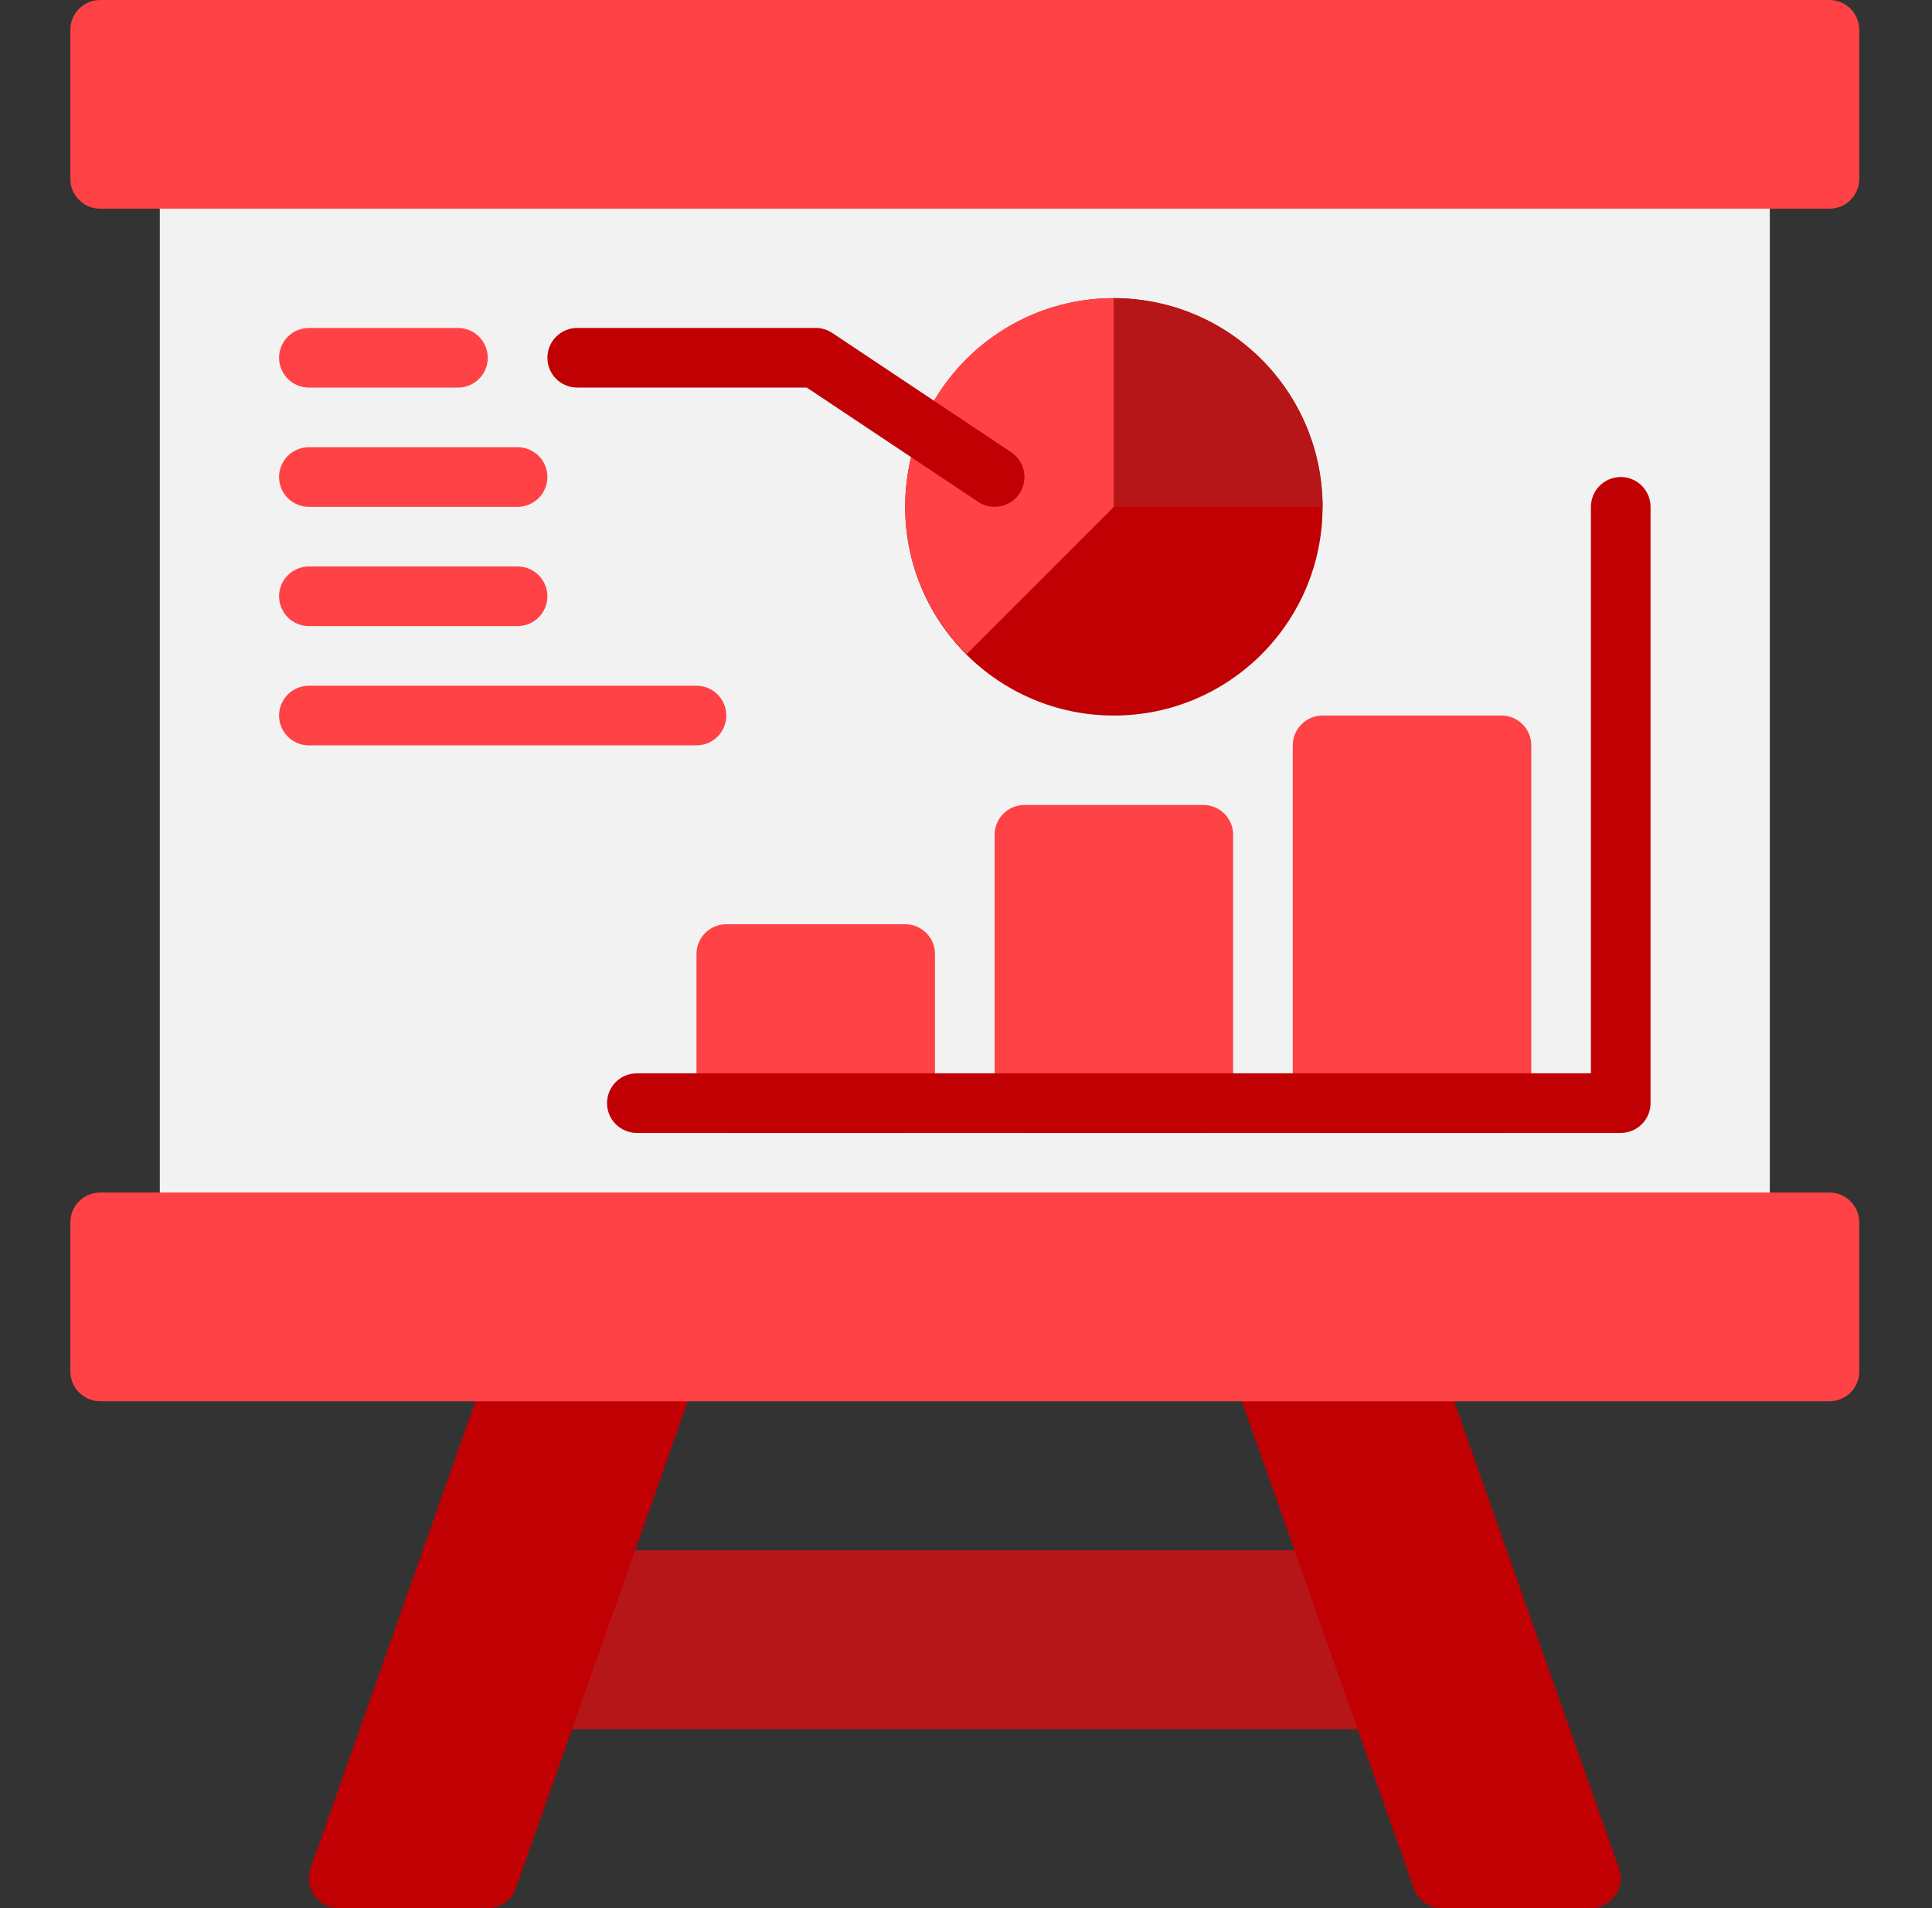 <svg width="81" height="80" viewBox="0 0 81 80" fill="none" xmlns="http://www.w3.org/2000/svg">
<rect x="0" y="0" width="81" height="80" fill="#333333" stroke="none"/>
<g id="Artboard-7">
<g id="Presentation Board">
<path id="Vector" d="M58.979 70.834L57.216 65.834C57.13 65.59 56.971 65.379 56.76 65.23C56.548 65.08 56.296 65 56.038 65H24.863C24.604 65 24.352 65.08 24.141 65.23C23.93 65.379 23.77 65.59 23.684 65.834L21.921 70.834C21.855 71.022 21.834 71.224 21.862 71.422C21.89 71.62 21.964 71.809 22.08 71.972C22.195 72.135 22.348 72.268 22.526 72.36C22.703 72.452 22.9 72.5 23.1 72.5H57.8C58 72.5 58.197 72.452 58.375 72.36C58.552 72.268 58.705 72.135 58.821 71.972C58.936 71.809 59.011 71.62 59.038 71.422C59.066 71.224 59.045 71.022 58.979 70.834Z" fill="#B61618"/>
<path id="Vector_2" d="M27.95 56.25H21.7C21.442 56.25 21.189 56.33 20.978 56.48C20.767 56.629 20.608 56.84 20.521 57.084L13.021 78.334C12.955 78.522 12.935 78.724 12.962 78.922C12.99 79.12 13.064 79.309 13.18 79.472C13.295 79.635 13.448 79.768 13.626 79.86C13.803 79.952 14 80 14.2 80H20.45C20.709 80 20.961 79.92 21.172 79.77C21.383 79.621 21.543 79.41 21.629 79.166L29.129 57.916C29.196 57.728 29.216 57.526 29.189 57.328C29.161 57.13 29.086 56.941 28.971 56.778C28.855 56.615 28.702 56.482 28.525 56.39C28.347 56.298 28.15 56.25 27.95 56.25Z" fill="#C10003"/>
<path id="Vector_3" d="M67.879 78.334L60.379 57.084C60.293 56.84 60.133 56.629 59.922 56.48C59.711 56.33 59.459 56.25 59.2 56.25H52.95C52.75 56.25 52.553 56.298 52.376 56.39C52.198 56.482 52.045 56.615 51.93 56.778C51.814 56.941 51.74 57.13 51.712 57.328C51.685 57.526 51.705 57.728 51.772 57.916L59.272 79.166C59.358 79.41 59.517 79.621 59.728 79.77C59.94 79.92 60.192 80 60.45 80H66.7C66.9 80 67.097 79.952 67.275 79.86C67.452 79.768 67.605 79.635 67.721 79.472C67.836 79.309 67.911 79.12 67.939 78.922C67.966 78.724 67.946 78.522 67.879 78.334Z" fill="#C10003"/>
<path id="Vector_4" d="M72.95 6.25H7.95C7.26 6.25 6.7 6.81 6.7 7.5V51.25C6.7 51.94 7.26 52.5 7.95 52.5H72.95C73.641 52.5 74.2 51.94 74.2 51.25V7.5C74.2 6.81 73.641 6.25 72.95 6.25Z" fill="#F2F2F2"/>
<path id="Vector_5" d="M76.7 0H4.2C3.51 0 2.95 0.56 2.95 1.25V7.5C2.95 8.19 3.51 8.75 4.2 8.75H76.7C77.391 8.75 77.95 8.19 77.95 7.5V1.25C77.95 0.56 77.391 0 76.7 0Z" fill="#FF4245"/>
<path id="Vector_6" d="M76.7 50H4.2C3.51 50 2.95 50.56 2.95 51.25V57.5C2.95 58.19 3.51 58.75 4.2 58.75H76.7C77.391 58.75 77.95 58.19 77.95 57.5V51.25C77.95 50.56 77.391 50 76.7 50Z" fill="#FF4245"/>
<path id="Vector_7" d="M55.45 21.25C55.45 16.418 51.533 12.5 46.7 12.5C41.868 12.5 37.95 16.418 37.95 21.25C37.95 26.082 41.868 30 46.7 30C51.533 30 55.45 26.082 55.45 21.25Z" fill="#C10003"/>
<path id="Vector_8" d="M46.7 12.5V21.25L40.525 27.425C39.298 26.205 38.461 24.647 38.12 22.95C37.78 21.253 37.951 19.493 38.613 17.894C39.275 16.295 40.397 14.928 41.837 13.968C43.277 13.007 44.969 12.496 46.7 12.5Z" fill="#FF4245"/>
<path id="Vector_9" d="M55.45 21.25H46.7V12.5C49.017 12.511 51.236 13.437 52.875 15.075C54.514 16.714 55.439 18.933 55.45 21.25Z" fill="#B61618"/>
<path id="Vector_10" d="M62.95 30H55.45C54.76 30 54.2 30.56 54.2 31.25V46.25C54.2 46.94 54.76 47.5 55.45 47.5H62.95C63.641 47.5 64.2 46.94 64.2 46.25V31.25C64.2 30.56 63.641 30 62.95 30Z" fill="#FF4245"/>
<path id="Vector_11" d="M50.45 33.75H42.95C42.26 33.75 41.7 34.31 41.7 35V46.25C41.7 46.94 42.26 47.5 42.95 47.5H50.45C51.141 47.5 51.7 46.94 51.7 46.25V35C51.7 34.31 51.141 33.75 50.45 33.75Z" fill="#FF4245"/>
<path id="Vector_12" d="M37.95 38.75H30.45C29.76 38.75 29.2 39.31 29.2 40V46.25C29.2 46.94 29.76 47.5 30.45 47.5H37.95C38.641 47.5 39.2 46.94 39.2 46.25V40C39.2 39.31 38.641 38.75 37.95 38.75Z" fill="#FF4245"/>
<path id="Vector_13" d="M41.7 21.25C41.454 21.25 41.213 21.177 41.008 21.04L33.825 16.25H24.2C23.869 16.25 23.551 16.118 23.316 15.884C23.082 15.649 22.95 15.332 22.95 15C22.95 14.668 23.082 14.351 23.316 14.116C23.551 13.882 23.869 13.75 24.2 13.75H34.2C34.447 13.75 34.688 13.823 34.894 13.96L42.394 18.96C42.617 19.109 42.787 19.326 42.877 19.578C42.968 19.831 42.975 20.106 42.897 20.362C42.819 20.619 42.661 20.844 42.445 21.004C42.23 21.164 41.968 21.25 41.7 21.25Z" fill="#C10003"/>
<path id="Vector_14" d="M19.2 16.25H12.95C12.619 16.25 12.301 16.118 12.066 15.884C11.832 15.649 11.7 15.332 11.7 15C11.7 14.668 11.832 14.351 12.066 14.116C12.301 13.882 12.619 13.75 12.95 13.75H19.2C19.532 13.75 19.85 13.882 20.084 14.116C20.319 14.351 20.45 14.668 20.45 15C20.45 15.332 20.319 15.649 20.084 15.884C19.85 16.118 19.532 16.25 19.2 16.25Z" fill="#FF4245"/>
<path id="Vector_15" d="M21.7 21.25H12.95C12.619 21.25 12.301 21.118 12.066 20.884C11.832 20.649 11.7 20.331 11.7 20C11.7 19.669 11.832 19.351 12.066 19.116C12.301 18.882 12.619 18.75 12.95 18.75H21.7C22.032 18.75 22.35 18.882 22.584 19.116C22.819 19.351 22.95 19.669 22.95 20C22.95 20.331 22.819 20.649 22.584 20.884C22.35 21.118 22.032 21.25 21.7 21.25Z" fill="#FF4245"/>
<path id="Vector_16" d="M21.7 26.25H12.95C12.619 26.25 12.301 26.118 12.066 25.884C11.832 25.649 11.7 25.331 11.7 25C11.7 24.669 11.832 24.351 12.066 24.116C12.301 23.882 12.619 23.75 12.95 23.75H21.7C22.032 23.75 22.35 23.882 22.584 24.116C22.819 24.351 22.95 24.669 22.95 25C22.95 25.331 22.819 25.649 22.584 25.884C22.35 26.118 22.032 26.25 21.7 26.25Z" fill="#FF4245"/>
<path id="Vector_17" d="M29.2 31.25H12.95C12.619 31.25 12.301 31.118 12.066 30.884C11.832 30.649 11.7 30.331 11.7 30C11.7 29.669 11.832 29.351 12.066 29.116C12.301 28.882 12.619 28.75 12.95 28.75H29.2C29.532 28.75 29.85 28.882 30.084 29.116C30.319 29.351 30.45 29.669 30.45 30C30.45 30.331 30.319 30.649 30.084 30.884C29.85 31.118 29.532 31.25 29.2 31.25Z" fill="#FF4245"/>
<path id="Vector_18" d="M67.95 47.5H26.7C26.369 47.5 26.051 47.368 25.816 47.134C25.582 46.9 25.45 46.581 25.45 46.25C25.45 45.919 25.582 45.6 25.816 45.366C26.051 45.132 26.369 45 26.7 45H66.7V21.25C66.7 20.919 66.832 20.601 67.066 20.366C67.301 20.132 67.619 20 67.95 20C68.282 20 68.6 20.132 68.834 20.366C69.069 20.601 69.2 20.919 69.2 21.25V46.25C69.2 46.581 69.069 46.9 68.834 47.134C68.6 47.368 68.282 47.5 67.95 47.5Z" fill="#C10003"/>
</g>
</g>
</svg>
